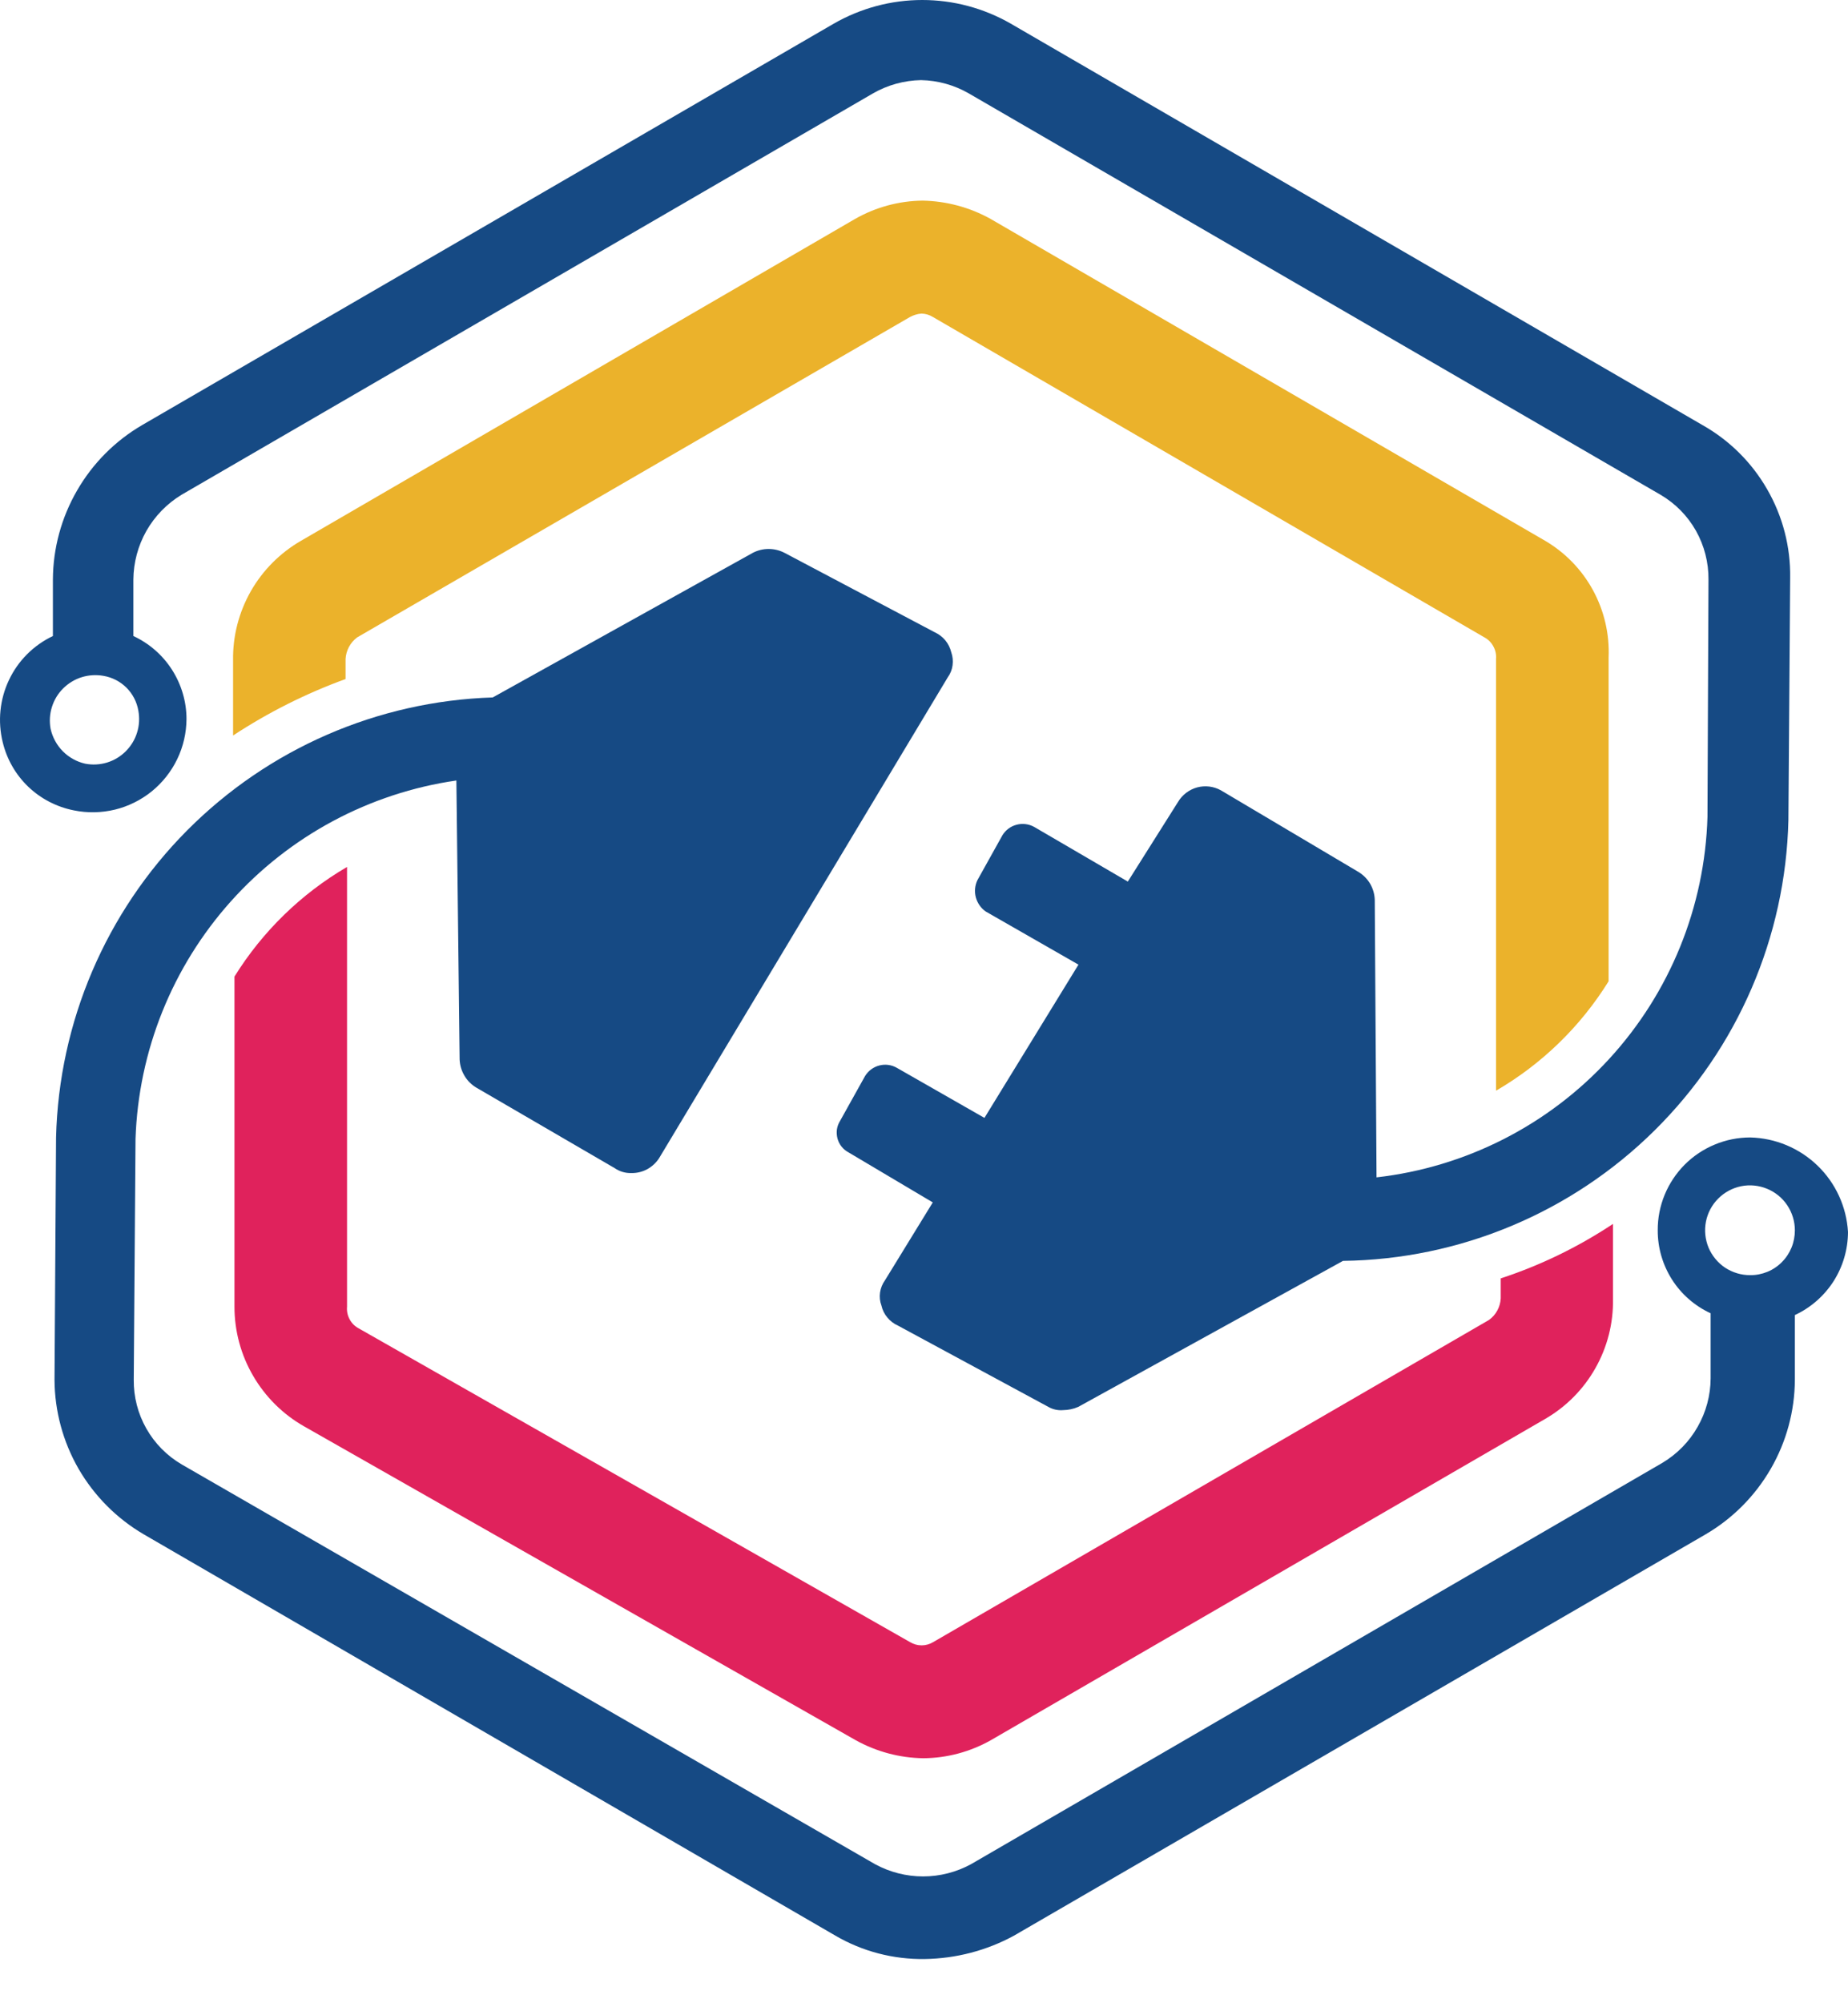 <svg width="24" height="26" viewBox="0 0 24 26" fill="none" xmlns="http://www.w3.org/2000/svg">
<path d="M22.11 5.517L13.127 0.307C12.777 0.106 12.381 0 11.977 0C11.574 0 11.178 0.106 10.828 0.307L1.846 5.517C1.495 5.722 1.204 6.014 1.001 6.366C0.797 6.718 0.689 7.116 0.687 7.522V8.255C0.436 8.374 0.234 8.576 0.116 8.827C-0.003 9.078 -0.031 9.363 0.035 9.632C0.088 9.853 0.203 10.054 0.367 10.211C0.531 10.368 0.737 10.474 0.96 10.518C1.136 10.554 1.318 10.55 1.493 10.508C1.668 10.465 1.831 10.384 1.971 10.271C2.111 10.157 2.224 10.014 2.302 9.852C2.38 9.69 2.421 9.512 2.422 9.332C2.422 9.106 2.356 8.884 2.234 8.693C2.112 8.502 1.937 8.35 1.732 8.255V7.522C1.734 7.301 1.792 7.084 1.901 6.891C2.011 6.698 2.168 6.537 2.357 6.422L11.336 1.213C11.527 1.103 11.742 1.044 11.961 1.04C12.18 1.044 12.394 1.104 12.583 1.213L21.566 6.422C21.757 6.534 21.916 6.695 22.025 6.888C22.134 7.082 22.19 7.3 22.188 7.522L22.175 10.602C22.141 11.769 21.688 12.884 20.899 13.743C20.11 14.603 19.037 15.149 17.877 15.281L17.854 11.68C17.852 11.606 17.831 11.534 17.794 11.47C17.756 11.406 17.703 11.353 17.639 11.315L15.855 10.257C15.761 10.205 15.65 10.192 15.546 10.22C15.442 10.249 15.353 10.317 15.298 10.41L14.647 11.442L13.43 10.732C13.361 10.694 13.279 10.684 13.203 10.704C13.126 10.724 13.061 10.772 13.019 10.84L12.694 11.423C12.661 11.492 12.653 11.571 12.673 11.646C12.693 11.72 12.738 11.786 12.801 11.83L14.006 12.52L12.785 14.509L11.645 13.858C11.576 13.819 11.495 13.809 11.419 13.829C11.342 13.849 11.277 13.898 11.235 13.965L10.91 14.548C10.889 14.582 10.875 14.619 10.869 14.658C10.864 14.697 10.866 14.737 10.876 14.775C10.886 14.813 10.903 14.848 10.928 14.88C10.952 14.911 10.982 14.936 11.017 14.955L12.114 15.606L11.492 16.619C11.459 16.665 11.437 16.719 11.429 16.776C11.421 16.833 11.427 16.891 11.447 16.944C11.46 17.002 11.486 17.055 11.524 17.1C11.561 17.145 11.608 17.181 11.662 17.205L13.615 18.26C13.673 18.293 13.74 18.308 13.807 18.302C13.875 18.301 13.941 18.287 14.003 18.26L17.441 16.365C18.958 16.346 20.409 15.739 21.488 14.672C22.567 13.605 23.19 12.162 23.226 10.645L23.249 7.499C23.255 7.097 23.152 6.701 22.951 6.352C22.751 6.003 22.46 5.714 22.11 5.517ZM1.797 9.225C1.814 9.319 1.809 9.417 1.78 9.508C1.752 9.6 1.701 9.683 1.633 9.751C1.565 9.819 1.482 9.869 1.39 9.897C1.298 9.925 1.201 9.93 1.107 9.912C0.996 9.887 0.896 9.831 0.816 9.751C0.737 9.671 0.682 9.57 0.657 9.459C0.64 9.365 0.645 9.269 0.674 9.177C0.702 9.086 0.752 9.003 0.82 8.935C0.888 8.868 0.971 8.817 1.062 8.789C1.153 8.761 1.25 8.755 1.344 8.772C1.457 8.791 1.562 8.845 1.643 8.926C1.724 9.007 1.778 9.112 1.797 9.225Z" fill="#164A84"/>
<path d="M22.73 14.763C22.572 14.763 22.416 14.794 22.27 14.855C22.124 14.915 21.991 15.004 21.879 15.116C21.768 15.228 21.679 15.361 21.619 15.507C21.559 15.653 21.528 15.809 21.529 15.968C21.528 16.194 21.593 16.416 21.714 16.607C21.836 16.798 22.01 16.95 22.216 17.045V17.889C22.215 18.11 22.157 18.327 22.047 18.519C21.938 18.712 21.78 18.872 21.59 18.986L12.611 24.195C12.42 24.299 12.206 24.354 11.988 24.354C11.77 24.354 11.555 24.299 11.364 24.195L2.362 19.008C2.17 18.896 2.011 18.736 1.901 18.542C1.791 18.349 1.735 18.13 1.737 17.908L1.76 14.783C1.798 13.641 2.236 12.55 2.998 11.699C3.76 10.848 4.797 10.293 5.927 10.13L5.969 13.75C5.972 13.824 5.993 13.896 6.031 13.96C6.068 14.024 6.121 14.077 6.184 14.115L7.981 15.16C8.044 15.204 8.12 15.227 8.196 15.225C8.269 15.227 8.34 15.21 8.404 15.176C8.468 15.141 8.522 15.091 8.561 15.03L12.308 8.792C12.342 8.745 12.364 8.691 12.371 8.635C12.379 8.578 12.373 8.52 12.354 8.466C12.34 8.409 12.314 8.356 12.277 8.311C12.239 8.266 12.192 8.23 12.139 8.206L10.186 7.174C10.123 7.142 10.053 7.125 9.982 7.125C9.911 7.125 9.842 7.142 9.779 7.174L6.399 9.052C4.903 9.1 3.483 9.718 2.428 10.78C1.373 11.842 0.765 13.267 0.728 14.763L0.708 17.908C0.71 18.314 0.818 18.713 1.021 19.065C1.225 19.416 1.516 19.709 1.867 19.914L10.85 25.123C11.201 25.328 11.602 25.432 12.009 25.426C12.414 25.42 12.812 25.317 13.168 25.123L22.151 19.914C22.502 19.709 22.793 19.416 22.996 19.065C23.2 18.713 23.308 18.314 23.31 17.908V17.068C23.515 16.973 23.689 16.821 23.812 16.63C23.934 16.439 23.999 16.217 24 15.99C23.981 15.664 23.84 15.356 23.605 15.129C23.369 14.901 23.057 14.771 22.73 14.763ZM22.73 16.55C22.615 16.551 22.502 16.517 22.405 16.454C22.309 16.39 22.234 16.299 22.189 16.193C22.145 16.086 22.133 15.969 22.155 15.856C22.177 15.743 22.232 15.639 22.314 15.557C22.395 15.475 22.499 15.419 22.612 15.396C22.725 15.373 22.842 15.385 22.949 15.429C23.056 15.473 23.147 15.547 23.211 15.643C23.275 15.739 23.31 15.852 23.31 15.968C23.31 16.044 23.296 16.12 23.267 16.191C23.238 16.262 23.196 16.326 23.142 16.38C23.088 16.435 23.024 16.478 22.953 16.507C22.882 16.536 22.806 16.551 22.73 16.55Z" fill="#164A84"/>
<path d="M19.49 16.592V16.852C19.487 16.907 19.472 16.961 19.445 17.01C19.419 17.058 19.382 17.1 19.337 17.132L12.119 21.313C12.074 21.34 12.022 21.355 11.969 21.355C11.916 21.355 11.864 21.34 11.819 21.313L4.657 17.24C4.607 17.213 4.566 17.172 4.54 17.122C4.513 17.072 4.502 17.016 4.507 16.96V11.252C3.911 11.6 3.409 12.089 3.045 12.675V16.96C3.045 17.276 3.129 17.586 3.288 17.858C3.447 18.131 3.675 18.357 3.95 18.513L11.113 22.586C11.382 22.735 11.684 22.816 11.992 22.82C12.299 22.818 12.6 22.737 12.868 22.586L20.069 18.415C20.34 18.258 20.565 18.031 20.719 17.758C20.874 17.485 20.953 17.176 20.948 16.862V15.885C20.496 16.185 20.006 16.423 19.49 16.592Z" fill="#E0225C"/>
<path d="M20.067 7.019L12.866 2.842C12.595 2.691 12.292 2.61 11.983 2.604C11.675 2.607 11.372 2.689 11.104 2.842L3.909 7.019C3.637 7.176 3.412 7.402 3.257 7.674C3.102 7.947 3.022 8.256 3.027 8.569V9.546C3.484 9.246 3.974 9 4.488 8.813V8.553C4.491 8.498 4.506 8.445 4.532 8.396C4.558 8.348 4.594 8.306 4.638 8.273L11.817 4.115C11.863 4.09 11.914 4.074 11.967 4.07C12.02 4.071 12.072 4.087 12.117 4.115L19.279 8.273C19.329 8.3 19.369 8.341 19.395 8.391C19.422 8.44 19.434 8.497 19.429 8.553V14.156C20.025 13.81 20.527 13.322 20.891 12.736V8.533C20.904 8.23 20.834 7.929 20.689 7.662C20.544 7.395 20.329 7.173 20.067 7.019Z" fill="#EBB22B"/>
</svg>
